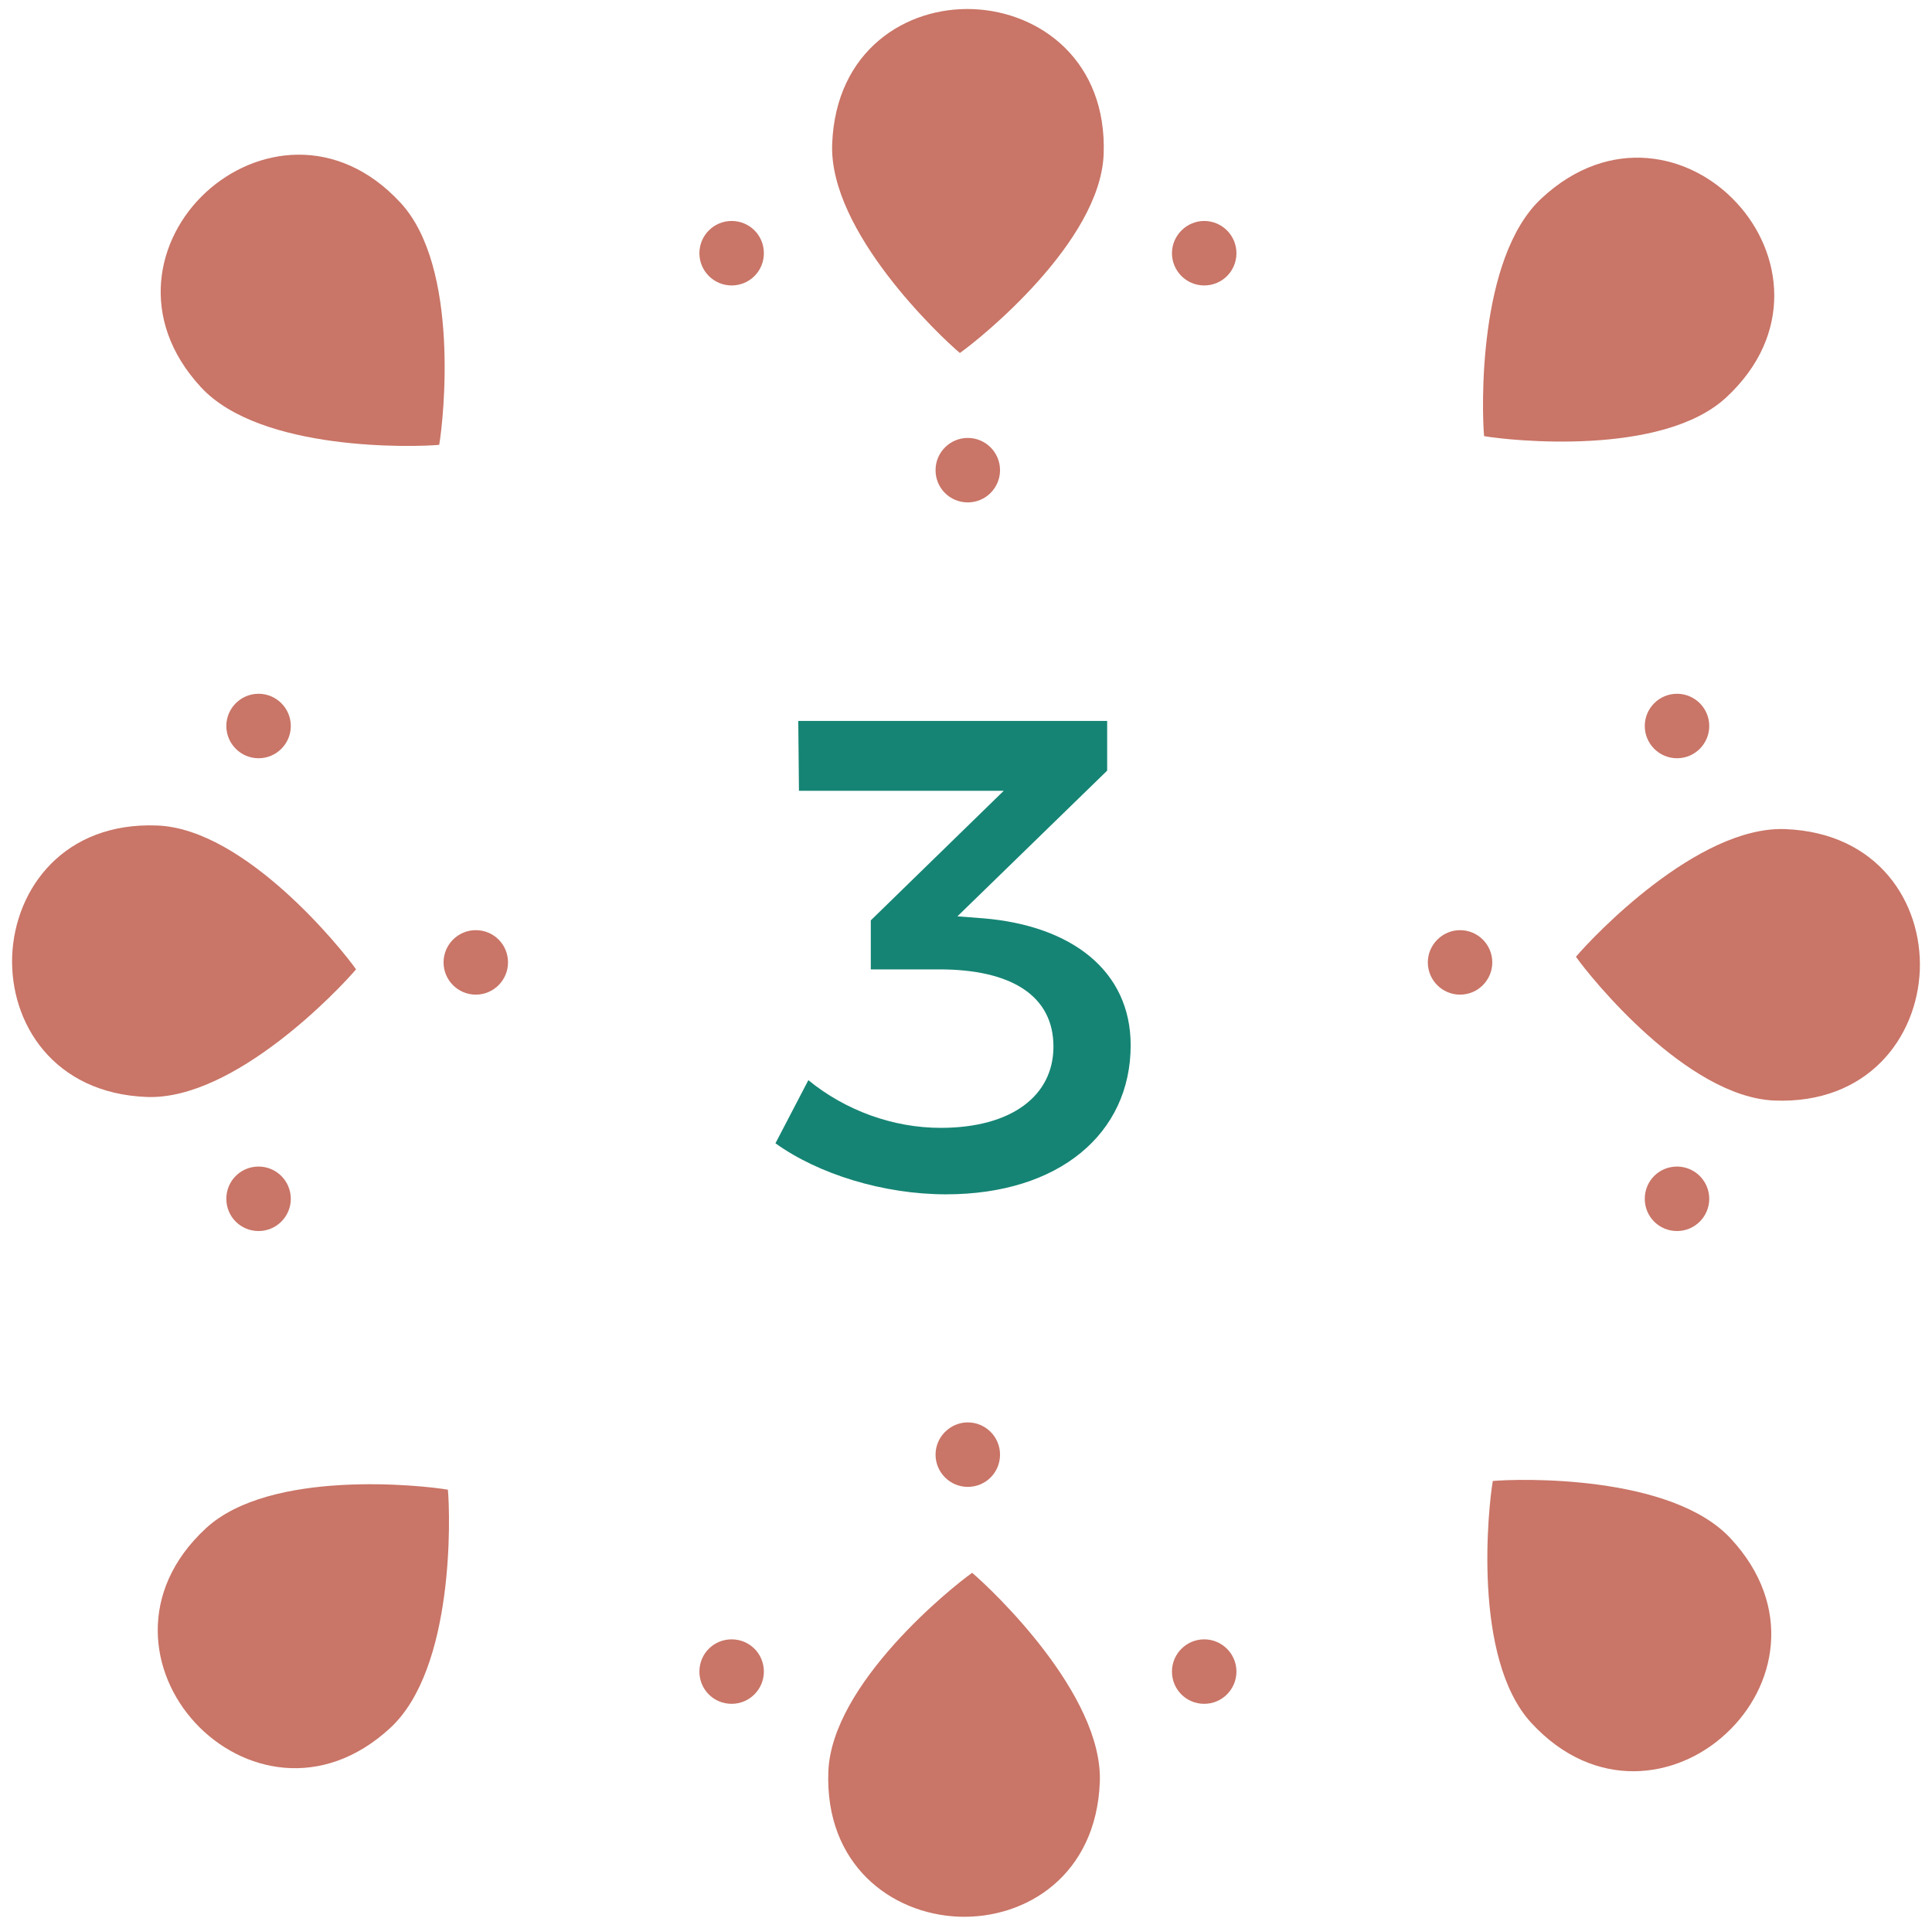<svg width="142" height="141" viewBox="0 0 142 141" fill="none" xmlns="http://www.w3.org/2000/svg">
<g clip-path="url(#clip0_44_838)">
<path d="M56.144 18.612C56.144 17.295 55.091 16.242 53.775 16.242C52.458 16.242 51.405 17.314 51.405 18.612C51.405 19.909 52.458 20.981 53.775 20.981C55.091 20.981 56.144 19.928 56.144 18.612Z" fill="#C97567"/>
<path d="M73.501 34.558C73.501 33.242 72.429 32.189 71.132 32.189C69.834 32.189 68.762 33.242 68.762 34.558C68.762 35.875 69.815 36.928 71.132 36.928C72.448 36.928 73.501 35.856 73.501 34.558Z" fill="#C97567"/>
<path d="M109.682 70.739C109.682 69.422 108.61 68.369 107.312 68.369C106.015 68.369 104.943 69.441 104.943 70.739C104.943 72.036 105.996 73.108 107.312 73.108C108.629 73.108 109.682 72.036 109.682 70.739Z" fill="#C97567"/>
<path d="M73.501 106.919C73.501 105.603 72.429 104.55 71.132 104.55C69.834 104.55 68.762 105.622 68.762 106.919C68.762 108.217 69.815 109.289 71.132 109.289C72.448 109.289 73.501 108.236 73.501 106.919Z" fill="#C97567"/>
<path d="M37.339 70.739C37.339 69.422 36.286 68.369 34.97 68.369C33.654 68.369 32.601 69.441 32.601 70.739C32.601 72.036 33.654 73.108 34.97 73.108C36.286 73.108 37.339 72.036 37.339 70.739Z" fill="#C97567"/>
<path d="M90.877 18.612C90.877 17.295 89.805 16.242 88.508 16.242C87.21 16.242 86.138 17.314 86.138 18.612C86.138 19.909 87.191 20.981 88.508 20.981C89.824 20.981 90.877 19.928 90.877 18.612Z" fill="#C97567"/>
<path d="M56.144 122.866C56.144 121.549 55.091 120.496 53.775 120.496C52.458 120.496 51.405 121.549 51.405 122.866C51.405 124.182 52.458 125.235 53.775 125.235C55.091 125.235 56.144 124.163 56.144 122.866Z" fill="#C97567"/>
<path d="M90.877 122.866C90.877 121.549 89.805 120.496 88.508 120.496C87.21 120.496 86.138 121.549 86.138 122.866C86.138 124.182 87.191 125.235 88.508 125.235C89.824 125.235 90.877 124.163 90.877 122.866Z" fill="#C97567"/>
<path d="M123.259 55.733C124.575 55.733 125.628 54.661 125.628 53.363C125.628 52.066 124.575 50.994 123.259 50.994C121.942 50.994 120.889 52.066 120.889 53.363C120.889 54.661 121.942 55.733 123.259 55.733Z" fill="#C97567"/>
<path d="M123.259 90.484C124.575 90.484 125.628 89.412 125.628 88.115C125.628 86.817 124.575 85.745 123.259 85.745C121.942 85.745 120.889 86.798 120.889 88.115C120.889 89.431 121.942 90.484 123.259 90.484Z" fill="#C97567"/>
<path d="M19.005 55.733C20.321 55.733 21.374 54.661 21.374 53.363C21.374 52.066 20.321 50.994 19.005 50.994C17.688 50.994 16.635 52.066 16.635 53.363C16.635 54.661 17.688 55.733 19.005 55.733Z" fill="#C97567"/>
<path d="M19.005 90.484C20.321 90.484 21.374 89.412 21.374 88.115C21.374 86.817 20.321 85.745 19.005 85.745C17.688 85.745 16.635 86.798 16.635 88.115C16.635 89.431 17.688 90.484 19.005 90.484Z" fill="#C97567"/>
<path d="M26.169 71.247C25.097 69.723 18.027 60.941 11.577 60.678C4.732 60.396 1.102 65.285 0.895 70.25C0.707 75.214 3.942 80.367 10.787 80.63C17.237 80.875 24.966 72.676 26.169 71.247Z" fill="#C97567"/>
<path d="M32.281 32.697C32.601 30.854 33.823 19.646 29.442 14.907C24.797 9.868 18.779 10.77 15.131 14.136C11.483 17.502 10.129 23.445 14.774 28.466C19.155 33.205 30.438 32.866 32.281 32.697Z" fill="#C97567"/>
<path d="M70.549 25.946C72.072 24.874 80.854 17.803 81.117 11.353C81.381 4.508 76.491 0.879 71.546 0.672C66.581 0.465 61.429 3.718 61.165 10.563C60.902 17.013 69.12 24.742 70.549 25.946Z" fill="#C97567"/>
<path d="M109.08 32.057C110.923 32.377 122.131 33.599 126.869 29.218C131.89 24.573 131.025 18.555 127.64 14.907C124.274 11.259 118.332 9.905 113.311 14.569C108.572 18.95 108.911 30.215 109.08 32.076V32.057Z" fill="#C97567"/>
<path d="M115.831 70.325C116.902 71.848 123.973 80.63 130.423 80.893C137.268 81.157 140.897 76.286 141.104 71.322C141.292 66.357 138.058 61.205 131.213 60.941C124.763 60.697 117.034 68.896 115.831 70.325Z" fill="#C97567"/>
<path d="M109.719 108.856C109.399 110.699 108.177 121.907 112.558 126.646C117.203 131.685 123.24 130.802 126.869 127.417C130.517 124.051 131.871 118.108 127.207 113.087C122.826 108.349 111.562 108.687 109.7 108.856H109.719Z" fill="#C97567"/>
<path d="M71.451 115.607C69.928 116.679 61.146 123.75 60.883 130.2C60.62 137.045 65.49 140.674 70.454 140.881C75.419 141.069 80.571 137.835 80.835 130.99C81.079 124.539 72.88 116.811 71.451 115.607Z" fill="#C97567"/>
<path d="M32.92 109.495C31.078 109.176 19.87 107.953 15.131 112.335C10.11 116.98 10.975 122.997 14.36 126.645C17.745 130.294 23.668 131.648 28.689 127.003C33.428 122.621 33.09 111.338 32.92 109.495Z" fill="#C97567"/>
</g>
<path d="M72.294 67.501C78.759 68.044 83.103 71.351 83.103 76.829C83.103 83.294 77.871 87.786 69.53 87.786C64.94 87.786 60.153 86.305 56.995 84.035L59.413 79.395C62.127 81.616 65.631 82.9 69.135 82.9C74.367 82.9 77.427 80.531 77.427 76.928C77.427 73.177 74.318 71.252 69.037 71.252H64.003V67.649L73.775 58.124H58.722L58.672 52.991H81.375V56.644L70.369 67.353L72.294 67.501Z" fill="#158474"/>
<defs>
<clipPath id="clip0_44_838">
<rect width="140.209" height="140.209" fill="white" transform="translate(0.896 0.672)"/>
</clipPath>
</defs>
</svg>
